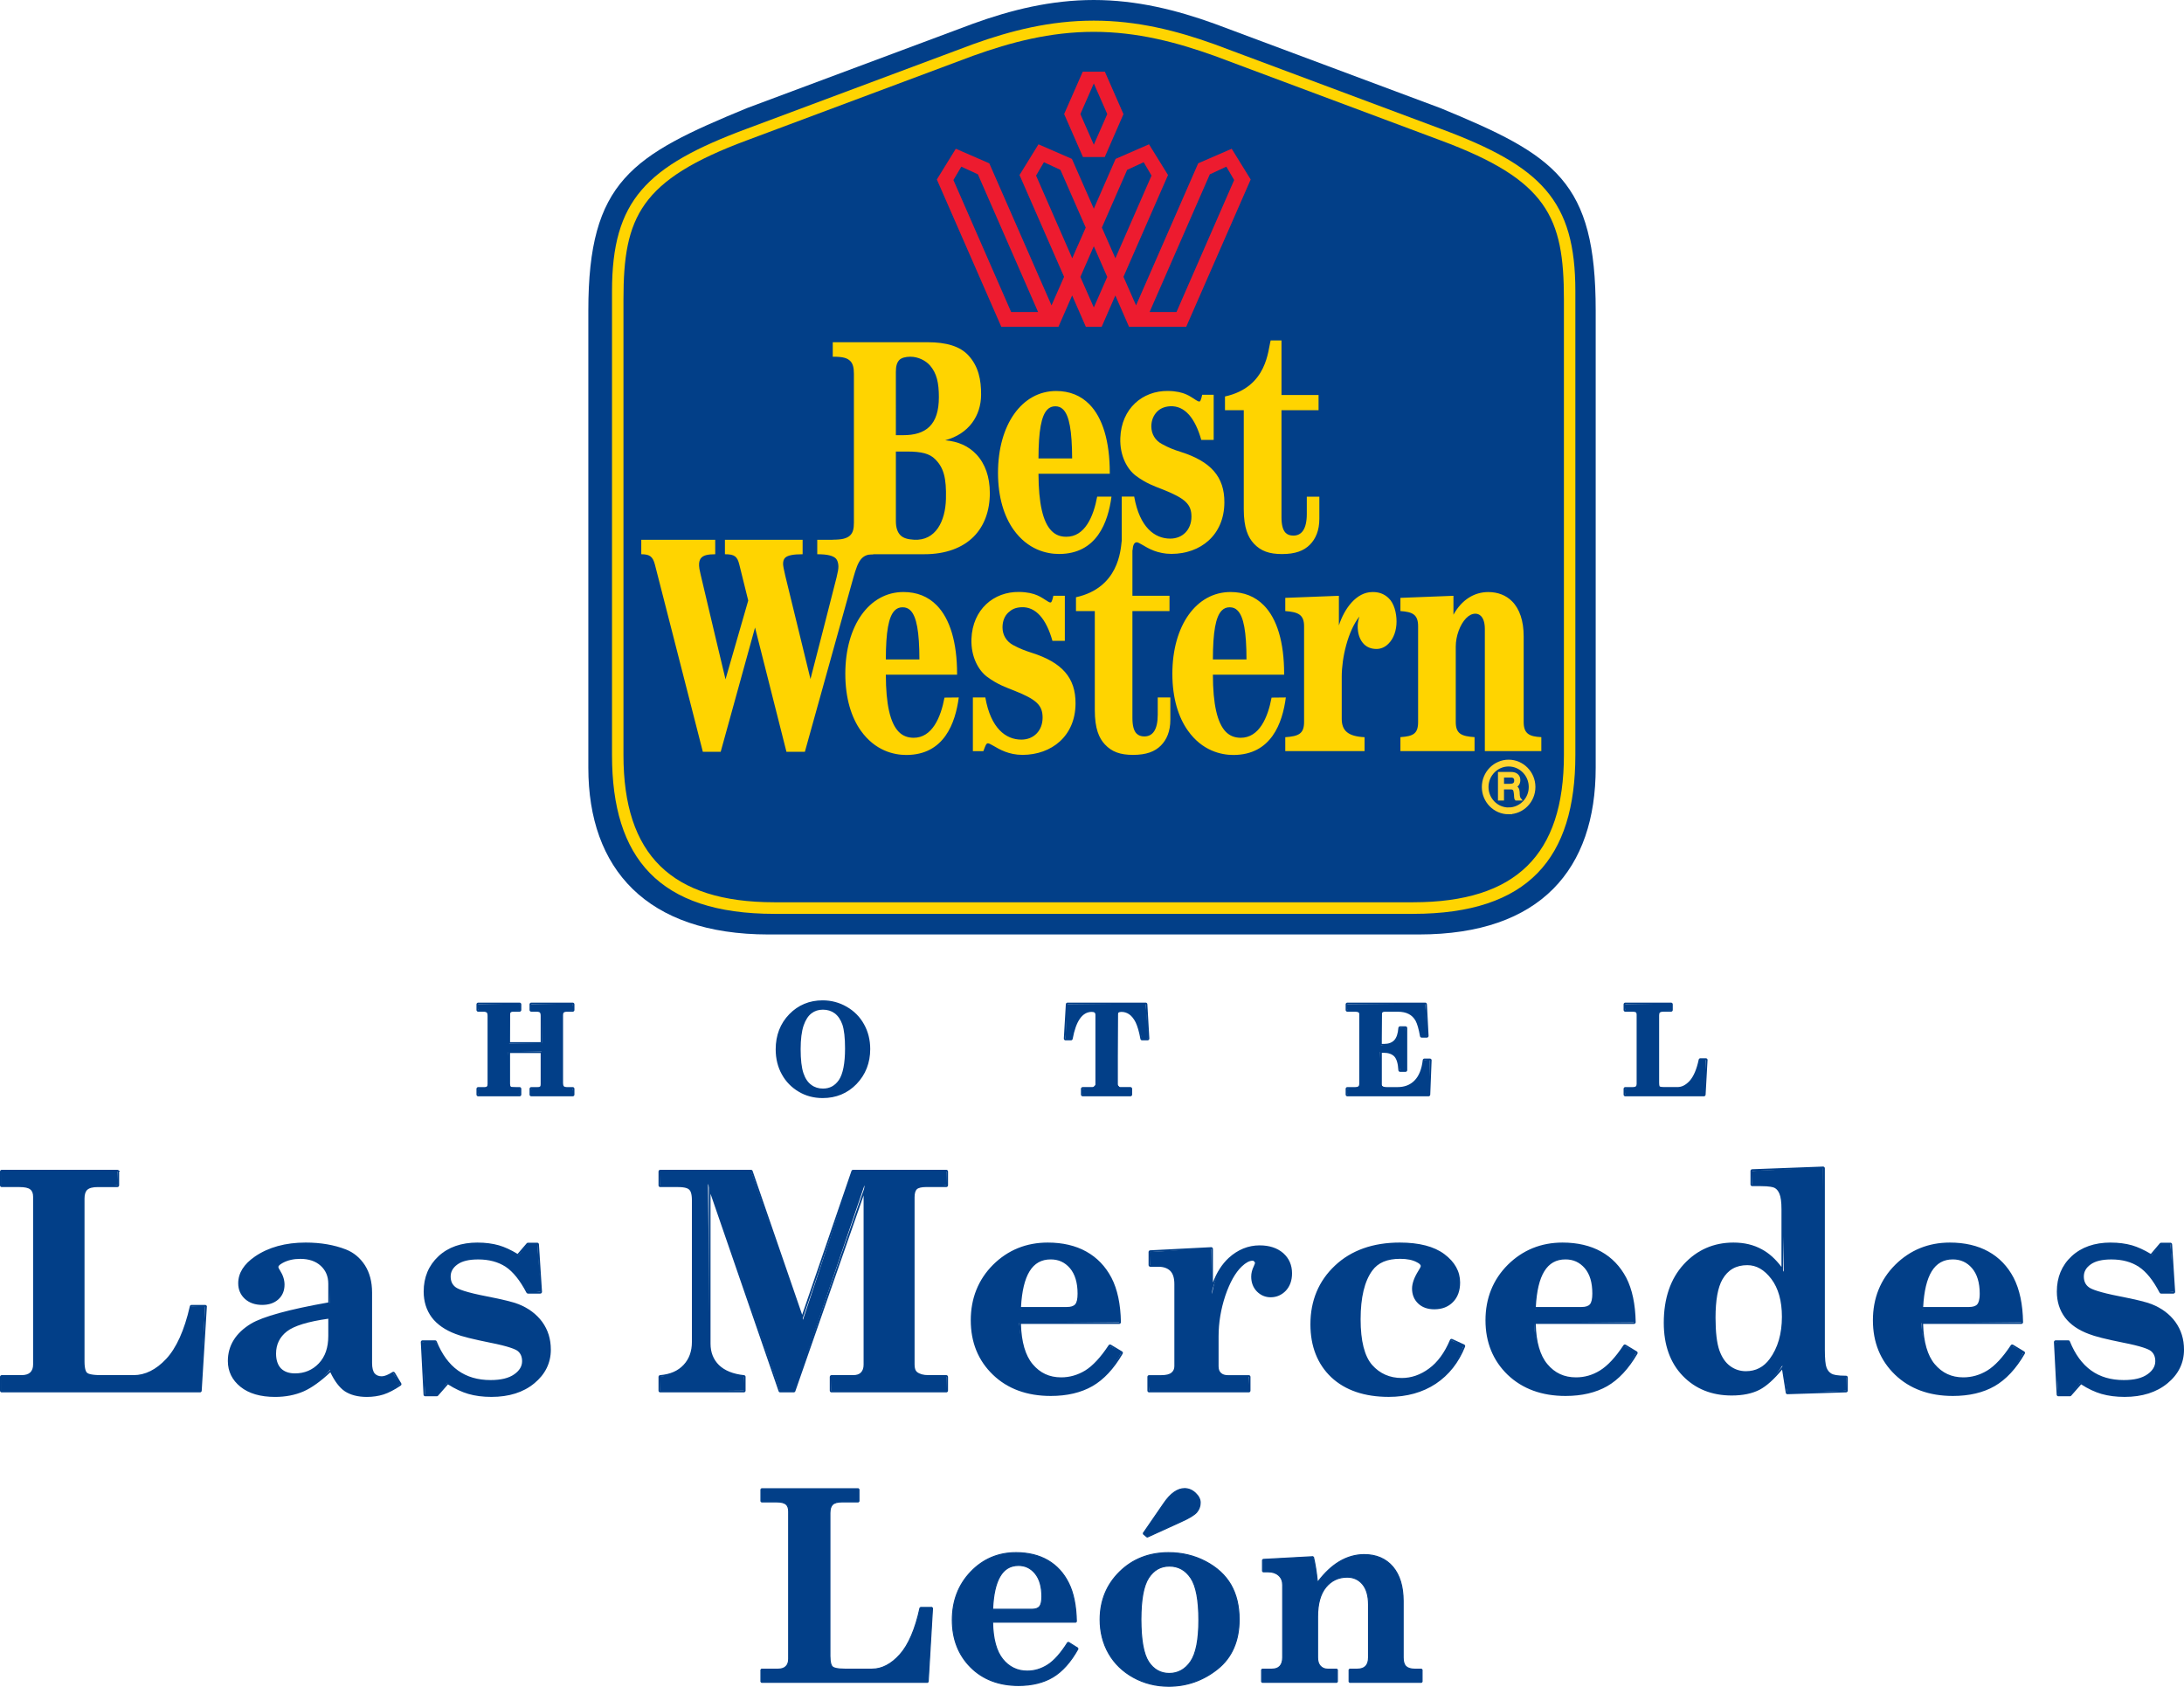 <svg xmlns="http://www.w3.org/2000/svg" width="400" height="308.918"><path d="M139.462 308.105l-.096-.097v-2.217l.096-.096h3.042c.64 0 1.13-.168 1.453-.497.324-.327.487-.8.487-1.408v-26.967c0-.617-.165-1.07-.492-1.344-.33-.28-.92-.42-1.75-.42h-2.74l-.096-.097v-2.217l.096-.098h17.76l.097.098v2.217l-.097.097h-2.995c-.83 0-1.414.16-1.737.475-.32.315-.486.836-.486 1.55v26.227c0 1.03.155 1.69.46 1.965.31.276 1.068.417 2.254.417h4.985c1.82 0 3.542-.897 5.123-2.663 1.59-1.775 2.824-4.656 3.673-8.562l.093-.076h2.106l.095.103-.796 13.518-.098.092h-30.44z" fill="#023f88"/><path d="M157.223 272.55h-17.76l-.194.196v2.217l.192.195h2.74c.806 0 1.375.133 1.69.396.302.255.456.682.456 1.27v26.964c0 .59-.15 1.028-.46 1.34-.303.31-.77.468-1.384.468h-3.042l-.193.195v2.217l.192.195h30.44l.192-.183.797-13.52-.187-.2v-.005h-2.111l-.188.153c-.845 3.89-2.074 6.754-3.65 8.517-1.562 1.746-3.26 2.63-5.052 2.63h-4.984c-1.45 0-1.993-.212-2.19-.39-.197-.176-.43-.647-.43-1.893v-26.227c0-.686.154-1.184.458-1.48.304-.297.867-.447 1.67-.447h2.995l.193-.195v-2.217l-.193-.196zm13.476 21.94h.003m-13.48-21.744v2.217h-2.995c-.858 0-1.46.167-1.803.502-.342.333-.516.874-.516 1.62v26.227c0 1.065.164 1.745.49 2.038.328.294 1.103.44 2.32.44h4.983c1.855 0 3.587-.897 5.194-2.694 1.606-1.795 2.84-4.665 3.696-8.607h2.106l-.798 13.517h-30.44v-2.216h3.042c.672 0 1.178-.174 1.52-.524.347-.35.517-.842.517-1.478v-26.965c0-.652-.176-1.124-.527-1.42-.35-.293-.953-.44-1.812-.44h-2.738v-2.217h17.76M189.002 294.726c.653 0 1.123-.165 1.397-.49.277-.33.418-.95.418-1.844 0-1.81-.408-3.23-1.215-4.218-.804-.982-1.838-1.48-3.076-1.48-1.485 0-2.59.656-3.383 2.004-.78 1.327-1.232 3.355-1.346 6.028h7.204zm-2.464 13.95c-3.596 0-6.548-1.13-8.77-3.364-2.225-2.233-3.353-5.135-3.353-8.63 0-3.488 1.136-6.447 3.374-8.794 2.24-2.345 5.025-3.534 8.28-3.534 2.252 0 4.217.478 5.84 1.42 1.625.944 2.904 2.34 3.805 4.154.9 1.806 1.38 4.183 1.427 7.064l-.096.1h-15.25c.055 3.04.67 5.316 1.83 6.766 1.17 1.455 2.688 2.193 4.516 2.193 1.315 0 2.58-.38 3.76-1.13 1.18-.75 2.41-2.136 3.657-4.117l.13-.03 1.71 1.072.034.132c-1.327 2.386-2.87 4.12-4.587 5.15-1.714 1.028-3.836 1.55-6.31 1.55" fill="#023f88"/><path d="M181.898 294.628c.12-2.606.567-4.584 1.33-5.88.77-1.316 1.85-1.956 3.3-1.956 1.224 0 2.206.472 3 1.444.792.97 1.194 2.368 1.194 4.156 0 .87-.134 1.468-.397 1.782-.254.3-.7.454-1.323.454h-7.104zm4.172-10.37c-3.282 0-6.092 1.198-8.35 3.563-2.257 2.366-3.4 5.347-3.4 8.864 0 3.52 1.136 6.445 3.378 8.697 2.243 2.253 5.218 3.395 8.84 3.395 2.49 0 4.63-.527 6.358-1.565 1.73-1.04 3.286-2.783 4.622-5.186l-.066-.26-1.71-1.075-.264.06c-1.24 1.97-2.46 3.345-3.63 4.09-1.16.738-2.41 1.113-3.706 1.113-1.798 0-3.292-.725-4.44-2.156-1.134-1.417-1.742-3.64-1.81-6.61h15.154l.192-.197c-.048-2.896-.53-5.287-1.438-7.106-.908-1.83-2.2-3.24-3.842-4.195-1.638-.95-3.62-1.433-5.888-1.433m-4.374 10.566h7.306c.683 0 1.175-.174 1.47-.523.294-.35.442-.987.442-1.908 0-1.844-.412-3.27-1.237-4.28-.824-1.01-1.874-1.515-3.15-1.515-1.51 0-2.663.685-3.465 2.052-.804 1.366-1.256 3.423-1.366 6.173m4.374-10.37c2.248 0 4.178.47 5.793 1.405 1.614.938 2.87 2.31 3.766 4.114.897 1.803 1.368 4.145 1.416 7.02h-15.35c.046 3.13.666 5.44 1.856 6.927 1.193 1.486 2.722 2.23 4.59 2.23 1.338 0 2.61-.383 3.81-1.146 1.198-.763 2.427-2.146 3.688-4.15l1.71 1.075c-1.326 2.383-2.844 4.086-4.552 5.11-1.707 1.028-3.795 1.54-6.26 1.54-3.587 0-6.487-1.11-8.704-3.338-2.216-2.224-3.322-5.077-3.322-8.558 0-3.482 1.116-6.39 3.346-8.728 2.23-2.336 4.97-3.504 8.212-3.504M210.063 281.476l-.656-.55-.018-.13 3.79-5.51c1.214-1.766 2.485-2.663 3.776-2.663.722 0 1.387.278 1.973.826.586.548.883 1.137.883 1.75 0 .657-.216 1.245-.64 1.746-.425.494-1.377 1.076-2.832 1.73l-6.177 2.813-.1-.014zm4.11 5.338c-1.58 0-2.857.72-3.795 2.14-.942 1.43-1.42 3.99-1.42 7.61 0 3.76.474 6.384 1.41 7.802.928 1.403 2.198 2.115 3.777 2.115 1.615 0 2.935-.73 3.925-2.175.997-1.452 1.503-4.01 1.503-7.6 0-3.68-.5-6.28-1.48-7.728-.975-1.436-2.294-2.163-3.92-2.163m-.12 22.007c-2.346 0-4.523-.545-6.465-1.62-1.95-1.077-3.47-2.55-4.52-4.376-1.05-1.827-1.58-3.917-1.58-6.213 0-3.46 1.202-6.397 3.576-8.734 2.367-2.337 5.384-3.52 8.968-3.52 2.45 0 4.737.548 6.795 1.63 2.057 1.086 3.61 2.52 4.613 4.27 1.003 1.753 1.512 3.883 1.512 6.332 0 3.92-1.332 6.976-3.958 9.076-2.618 2.095-5.625 3.157-8.94 3.157" fill="#023f88"/><path d="M214.145 306.383c-1.545 0-2.79-.697-3.697-2.072-.924-1.4-1.393-4.007-1.393-7.747 0-3.6.472-6.142 1.404-7.556.93-1.41 2.145-2.095 3.713-2.095 1.615 0 2.872.694 3.84 2.12.97 1.432 1.463 4.013 1.463 7.674 0 3.57-.5 6.107-1.485 7.544-.97 1.415-2.264 2.133-3.845 2.133m-.113-22.126c-3.61 0-6.65 1.194-9.036 3.55-2.392 2.355-3.605 5.316-3.605 8.805 0 2.313.538 4.42 1.595 6.26 1.06 1.844 2.593 3.328 4.556 4.413 1.96 1.083 4.15 1.633 6.514 1.633 3.337 0 6.365-1.07 8.998-3.177 2.652-2.12 3.995-5.2 3.995-9.153 0-2.466-.512-4.612-1.523-6.38-1.015-1.764-2.58-3.213-4.653-4.307-2.07-1.09-4.372-1.643-6.838-1.643m2.924-11.73c-1.325 0-2.622.91-3.854 2.705l-3.792 5.51.036.26.656.55.202.026 6.177-2.814c1.488-.668 2.425-1.242 2.864-1.754.44-.52.665-1.13.665-1.81 0-.64-.308-1.254-.915-1.823-.606-.564-1.29-.85-2.04-.85m-2.81 34.05c1.656 0 2.99-.74 4.004-2.216 1.014-1.478 1.52-4.03 1.52-7.654 0-3.72-.5-6.313-1.497-7.784-1-1.47-2.332-2.206-4-2.206-1.624 0-2.914.73-3.874 2.183-.96 1.453-1.438 4.008-1.438 7.663 0 3.8.477 6.42 1.426 7.857.95 1.438 2.238 2.158 3.857 2.158m-.113-22.126c2.45 0 4.698.54 6.75 1.62 2.05 1.083 3.575 2.493 4.575 4.233.996 1.74 1.5 3.835 1.5 6.282 0 3.91-1.31 6.91-3.923 9-2.613 2.092-5.573 3.136-8.88 3.136-2.34 0-4.48-.536-6.42-1.61-1.943-1.072-3.436-2.518-4.483-4.338-1.044-1.82-1.567-3.875-1.567-6.163 0-3.45 1.183-6.338 3.548-8.666 2.36-2.33 5.33-3.494 8.902-3.494m2.924-11.73c.702 0 1.337.266 1.908.798.568.533.852 1.093.852 1.68 0 .637-.206 1.197-.617 1.682-.416.484-1.348 1.053-2.798 1.705l-6.177 2.813-.657-.548 3.792-5.51c1.2-1.747 2.432-2.62 3.696-2.62M247.185 308.105l-.096-.097v-2.217l.095-.096h1.384c.7 0 1.226-.183 1.567-.543.338-.36.51-.9.51-1.6v-9.68c0-1.623-.366-2.882-1.085-3.74-.713-.856-1.662-1.29-2.823-1.29-1.594 0-2.908.618-3.908 1.838-1.005 1.223-1.514 3.043-1.514 5.41v7.46c0 .705.175 1.243.52 1.602.346.36.8.544 1.347.544h1.662l.097.097v2.218l-.097.097H231.16l-.097-.097v-2.217l.096-.096h1.776c.656 0 1.158-.183 1.49-.542.33-.362.496-.9.496-1.603v-13.28c0-.73-.243-1.318-.725-1.75-.487-.435-1.14-.656-1.938-.656h-.935l-.097-.097v-2.076l.09-.096 9.148-.5.098.074c.313 1.31.56 2.873.73 4.648 1.234-1.665 2.565-2.935 3.96-3.78 1.453-.88 3.008-1.324 4.622-1.324 2.194 0 3.953.758 5.228 2.25 1.253 1.494 1.89 3.592 1.89 6.24v10.347c0 .764.17 1.318.508 1.645.338.33.89.5 1.64.5h1.217l.095.096v2.218l-.096.097h-13.175z" fill="#023f88"/><path d="M249.876 284.614c-1.63 0-3.203.45-4.672 1.34-1.35.816-2.64 2.028-3.84 3.606-.17-1.678-.407-3.16-.706-4.415l-.198-.148-9.146.5-.182.194v2.077l.192.195h.935c.785 0 1.398.206 1.873.63.467.418.694.967.694 1.677v13.28c0 .676-.16 1.193-.474 1.536-.31.338-.787.51-1.416.51h-1.777l-.193.195v2.217l.193.196h13.687l.193-.196v-2.216l-.193-.194h-1.662c-.53 0-.946-.168-1.277-.513-.327-.34-.494-.857-.494-1.533v-7.462c0-2.344.5-4.143 1.492-5.348.98-1.196 2.27-1.802 3.834-1.802 1.13 0 2.055.422 2.748 1.254.704.842 1.062 2.08 1.062 3.68v9.678c0 .676-.162 1.192-.483 1.534-.326.345-.816.512-1.5.512h-1.382l-.192.195v2.217l.192.196h13.174l.192-.196v-2.216l-.193-.194h-1.218c-.725 0-1.254-.158-1.573-.47-.32-.31-.48-.84-.48-1.576v-10.348c0-2.672-.644-4.792-1.912-6.3-1.295-1.52-3.078-2.288-5.302-2.288m0 .195c2.174 0 3.894.738 5.156 2.218 1.24 1.478 1.865 3.536 1.865 6.174v10.348c0 .794.178 1.367.54 1.716.356.35.926.525 1.705.525h1.217v2.217h-13.175v-2.216h1.383c.734 0 1.277-.19 1.64-.57.356-.383.535-.94.535-1.67v-9.68c0-1.654-.368-2.92-1.107-3.804-.737-.882-1.703-1.323-2.896-1.323-1.63 0-2.96.625-3.983 1.872-1.025 1.248-1.535 3.072-1.535 5.473v7.462c0 .73.18 1.287.55 1.67.364.38.837.57 1.413.57h1.662v2.217H231.16v-2.216h1.777c.686 0 1.206-.19 1.558-.57.348-.383.524-.94.524-1.67v-13.28c0-.763-.256-1.37-.76-1.825-.507-.452-1.173-.678-2-.678h-.936v-2.076l9.146-.5c.327 1.368.58 2.998.752 4.89 1.274-1.766 2.634-3.085 4.08-3.96 1.446-.873 2.97-1.31 4.574-1.31M140.74 171.14c-22.34-.012-32.987-12.027-32.987-30.535V56.863c0-23.692 7.978-28.387 29.055-37.067l41.41-15.46C185.136 1.832 192.458 0 200.315 0c7.84 0 15.174 1.833 22.098 4.335l41.398 15.46c21.084 8.68 28.44 13.376 28.44 37.068v83.742c0 18.508-10.02 30.523-32.356 30.534H140.74z" fill="#023f88"/><path d="M286.43 138.296c0 18.238-8.75 26.935-27.596 26.947h-117.04c-18.852-.012-27.606-8.71-27.606-26.947V54.784c0-15.006 3.03-21.82 22.62-29.09l41.41-15.477c6.917-2.48 14.118-4.386 22.102-4.386 7.96 0 15.15 1.907 22.09 4.387l41.4 15.477c19.6 7.27 22.62 14.084 22.62 29.09v83.512zM263.81 23.57l-41.4-15.473c-6.94-2.49-14.13-4.318-22.09-4.318-7.984 0-15.185 1.826-22.103 4.317l-41.41 15.472c-18.547 6.886-24.716 13.183-24.716 29.758v84.968c0 18.856 8.578 29.055 29.704 29.072h117.04c21.12-.017 29.692-10.216 29.692-29.072V53.328c0-16.575-6.158-22.872-24.716-29.76" fill="#ffd400"/><path d="M149.68 98.86v2.643c1.86 0 2.897.264 3.424.798.255.27.438.8.45 1.395 0 .55-.078.962-.334 2.04-.904 3.555-4.216 16.508-4.782 18.622 0 0-3.318-13.617-4.616-18.92-.277-1.13-.4-1.905-.4-2.118-.01-.535.117-.912.372-1.165.455-.45 1.504-.652 3.207-.652V98.86h-14.23v2.643c1.776 0 2.27.405 2.64 1.917 0 0 1.505 6.027 1.627 6.567l-4.16 14.426s-3.452-14.42-4.56-19.2c-.212-.888-.28-1.332-.284-1.607-.034-.64.105-1.153.42-1.462.412-.44 1.144-.64 2.542-.64l-.005-2.644h-13.543v2.643c1.58 0 2.114.438 2.502 1.906l8.776 34.277h3.268l6.29-22.758 5.754 22.757h3.374l8.482-30.466c1.093-3.9 1.46-5.717 4.028-5.717V98.86h-10.24zM282.295 135c-2.192-.1-3.235-.618-3.235-2.776v-15.698c0-2.794-.737-5.003-2.12-6.392-1.097-1.113-2.606-1.704-4.36-1.704-2.557 0-4.848 1.39-6.38 4.144v-3.458l-9.714.377v2.418c2.236.152 3.24.636 3.24 2.79v17.524c0 2.158-.893 2.614-3.24 2.777v2.56h13.58V135c-2.4-.162-3.444-.606-3.444-2.776v-13.82c0-1.917.788-4.053 1.903-5.19.532-.544 1.11-.82 1.692-.82.405 0 .743.152 1.02.427.456.457.71 1.26.71 2.357v22.382h10.348V135zM251.332 108.43c-2.896.017-5.093 2.97-6.114 6.112v-5.426l-9.82.377v2.418c2.325.18 3.445.62 3.445 2.79v17.524c0 2.17-1.01 2.614-3.445 2.788v2.547h14.52v-2.548c-2.986-.152-4.18-1.152-4.18-3.373v-7.71c0-3.468 1.128-8.365 3.247-11.03-.183.512-.31 1.175-.322 1.625-.04 1.54.4 2.682 1.132 3.435.6.602 1.376.894 2.313.894.81 0 1.582-.337 2.203-.978.94-.934 1.466-2.412 1.466-4.06 0-1.523-.428-3.345-1.504-4.323-.838-.77-1.775-1.08-2.94-1.063" fill="#ffd400"/><path d="M170.307 66.91c-.75-.856-2.142-1.592-3.606-1.58-.848.01-1.592.196-1.99.6-.434.445-.633 1.13-.633 2.16V79.7h1.337c4.16 0 6.54-1.873 6.54-6.955 0-2.61-.377-4.385-1.647-5.836m.954 17.18c-.98-.99-2.45-1.394-5.092-1.394h-2.09v12.73c0 1.18.276 2.034.83 2.596.55.55 1.37.76 2.503.827 3.984.218 5.732-3.437 5.837-7.456.1-3.88-.416-5.746-1.986-7.304m10.026 6.18c0 3.27-1.015 6.043-2.94 7.994-2.097 2.12-5.226 3.238-9.043 3.238H152.51V98.86c3.256 0 3.883-1.046 3.883-3.104V68.433c0-1.13-.206-1.84-.65-2.3-.554-.55-1.292-.815-3.223-.804v-2.654h17.382c3.423 0 5.925.736 7.473 2.423 1.853 2.023 2.33 4.496 2.313 7.19-.016 3.84-2.224 7.168-6.574 8.343 2.397.22 4.266 1.057 5.71 2.586 1.613 1.714 2.462 4.148 2.462 7.05M180.346 136.928c.2-.472.3-.798.61-.798.15 0 .555.202.994.46 1.126.664 2.818 1.66 5.342 1.66 5.3-.017 9.676-3.436 9.693-9.423.027-4.684-2.458-7.506-8-9.266-1.204-.392-2.12-.718-3.446-1.427-1.227-.68-1.93-1.838-1.93-3.238 0-1.13.38-2.086 1.07-2.72.615-.563 1.225-.9 2.374-.968 2.674-.13 4.577 2.17 5.703 6.162h2.27v-8.255h-2.103s-.095.416-.156.624c-.066.224-.183.6-.35.6-.238-.005-.365-.1-.626-.263-.977-.58-2.053-1.625-5.15-1.664-4.615-.068-8.515 3.176-8.72 8.6-.117 3.34 1.337 5.787 2.846 6.922 1.925 1.428 3.395 1.912 5.01 2.558 4.094 1.625 5.176 2.682 5.176 4.948-.005 2.396-1.637 4.015-3.89 4.015-2.828 0-5.602-2.04-6.6-7.72h-2.28v9.83h1.924s.133-.35.238-.637M212.04 127.737v3.148c0 2.812-.953 3.98-2.44 3.987-.627 0-1.093-.18-1.442-.53-.505-.51-.755-1.444-.755-2.838V111.91h6.79v-2.8h-6.79v-10h-1.97c-.188 1.63-.537 8.545-8.366 10.27v2.53h3.446v18.104c0 3.463.782 5.178 1.847 6.32 1.26 1.354 2.807 1.917 5.143 1.917 2.452 0 4.01-.6 5.126-1.725 1.048-1.057 1.72-2.575 1.72-4.73v-4.058h-2.31zM166.77 111.815c-.4-.41-.872-.596-1.46-.596-.577 0-1.06.185-1.454.595-1.11 1.12-1.61 3.89-1.614 8.956h6.147c-.007-5.064-.517-7.836-1.62-8.955m8.83 15.922c-.626 4.69-2.667 10.514-9.597 10.53-2.32 0-5.742-.792-8.35-4.458-1.714-2.413-2.834-5.91-2.834-10.408 0-8.826 4.376-14.977 10.65-14.977 2.447 0 4.5.81 6.087 2.43 2.44 2.472 3.734 6.807 3.734 12.547v.158h-13.048c.01 5.43.788 8.866 2.374 10.48.722.725 1.598 1.062 2.68 1.08 3.434.027 5.015-3.745 5.687-7.355l2.618-.028zM239.342 90.962v3.154c0 2.795-.965 3.975-2.452 3.975-.633 0-1.093-.167-1.437-.516-.505-.523-.75-1.445-.75-2.856V75.13h6.792v-2.788h-6.79v-9.997h-1.976c-.517 1.682-.55 8.54-8.373 10.267v2.518h3.44v18.104c0 3.47.793 5.178 1.853 6.33 1.265 1.35 2.813 1.906 5.148 1.906 2.447 0 4-.596 5.116-1.72 1.043-1.057 1.725-2.575 1.725-4.728v-4.06h-2.298zM194.736 75.01c-.394-.405-.876-.602-1.453-.602-.59 0-1.066.197-1.46.602-1.104 1.12-1.614 3.89-1.625 8.945h6.164c-.023-5.054-.522-7.826-1.626-8.945m8.832 15.95c-.626 4.667-2.668 10.48-9.586 10.497-2.33 0-5.748-.8-8.356-4.46-1.714-2.422-2.84-5.913-2.84-10.4 0-8.82 4.377-14.988 10.652-14.988 2.447 0 4.5.825 6.086 2.44 2.44 2.467 3.734 6.807 3.734 12.547v.163h-13.06c.022 5.42.804 8.855 2.386 10.458.72.742 1.608 1.085 2.685 1.085 3.433.04 5.014-3.733 5.68-7.343h2.618zM226.664 111.815c-.377-.41-.86-.596-1.448-.596-.577 0-1.05.185-1.448.595-1.115 1.12-1.615 3.89-1.626 8.956h6.153c-.005-5.064-.516-7.836-1.63-8.955m8.837 15.922c-.616 4.69-2.663 10.514-9.598 10.53-2.302 0-5.742-.792-8.34-4.458-1.72-2.413-2.845-5.91-2.845-10.408 0-8.826 4.382-14.977 10.657-14.977 2.452 0 4.488.81 6.086 2.43 2.452 2.472 3.728 6.807 3.728 12.547v.158h-13.048c.01 5.43.8 8.866 2.38 10.48.727.725 1.593 1.062 2.68 1.08 3.434.027 5.015-3.74 5.687-7.355l2.612-.028z" fill="#ffd400"/><path d="M208.21 99.314c.228.016.566.213 1.005.466 1.12.675 2.812 1.66 5.337 1.66 5.31-.007 9.664-3.425 9.692-9.418.033-4.684-2.458-7.512-8.006-9.266-1.204-.382-2.12-.714-3.445-1.445-1.22-.65-1.925-1.826-1.925-3.226 0-1.12.416-2.058 1.076-2.715.472-.474 1.226-.906 2.37-.968 2.68-.13 4.565 2.164 5.702 6.162h2.27v-8.26h-2.103s-.09.41-.155.62c-.067.235-.184.612-.356.612-.244-.01-.355-.107-.632-.264-.97-.58-2.042-1.636-5.137-1.67-4.616-.062-8.522 3.182-8.716 8.607-.122 3.328 1.32 5.78 2.846 6.92 1.914 1.428 3.4 1.906 5.01 2.547 4.083 1.63 5.176 2.7 5.17 4.96-.01 2.4-1.642 4.008-3.883 4.008-2.835 0-5.604-2.036-6.602-7.697h-2.28v9.81h1.952c.09-.624.2-1.444.81-1.444" fill="#ffd400"/><path d="M200.333 45.096l2.458 5.622-2.457 5.594-2.463-5.594 2.463-5.622zm3.95 2.203l-2.474-5.617 4.626-10.57 3.03-1.405 1.436 2.45-6.62 15.14zm-7.96-18.2l-6.126-2.67-3.473 5.628 8.16 18.637-2.296 5.234-11.4-26.02-6.132-2.665-3.473 5.628 11.806 26.98h10.468l2.508-5.74 2.508 5.74h2.9l2.503-5.74 2.503 5.74h10.474l11.812-26.98-3.48-5.628-6.135 2.665-11.383 26.02-2.303-5.235 8.16-18.637-3.483-5.628-6.118 2.67-3.99 9.125-4.01-9.125zm14.224 28.044l11.034-25.22 3.025-1.4 1.43 2.45-10.562 24.17h-4.926zm-20.79-24.985l1.438-2.452 3.024 1.405 4.632 10.57-2.47 5.616-6.624-15.14zm-4.564 24.984l-10.575-24.17 1.448-2.45 3.03 1.4 11.03 25.22h-4.933z" fill="#ed1b2f"/><path d="M200.333 15.28l-2.463 5.61 2.463 5.612 2.463-5.61-2.463-5.612zm2.025-2.148l3.406 7.77-3.423 7.854h-4l-3.444-7.87 3.406-7.754h4.056z" fill="#ed1b2f"/><path d="M276.525 143.832c.583 0 1.082-.146 1.082-.85 0-.465-.25-.808-.82-.808h-1.56v1.658h1.298zm-1.92-2.18h2.203c.888 0 1.43.47 1.43 1.236 0 .58-.254 1.04-.814 1.203v.023c.532.107.66.512.704.973.028.467.01.978.283 1.316h-.703c-.183-.197-.09-.71-.178-1.175-.056-.473-.173-.872-.783-.872h-1.52v2.047h-.622v-4.75z" fill="#ffd530"/><path d="M0 0c.105 0 .195-.026.195-.15 0-.084-.045-.145-.148-.145h-.28V0H0zm-.346-.388H.05c.16 0 .26.084.26.22C.31-.065.262.017.16.046V.05c.096.02.12.09.127.173.004.083 0 .174.05.234H.213C.18.422.197.33.18.247.17.165.15.094.04.094h-.274v.364h-.112v-.845z" fill="none" stroke="#ffd530" stroke-width=".089" transform="matrix(5.5 0 0 5.6 276.5 143.8)"/><path d="M0 0c.43 0 .782-.348.782-.78 0-.43-.35-.782-.782-.782-.43 0-.78.352-.78.783 0 .432.35.78.78.78z" fill="none" stroke="#ffd530" stroke-width=".222" transform="matrix(5.5 0 0 5.6 276.3 148.5)"/><path d="M.315 254.843l-.156-2.68 3.788-.16c.766 0 1.338-.184 1.715-.55.366-.37.555-.9.555-1.557V219.2c0-.687-.19-1.188-.572-1.48-.377-.32-1.076-.478-2.07-.478H.317l-.157-2.682 21.342-.157.16 2.682-3.733.157c-.977 0-1.665.18-2.037.54-.383.337-.57.91-.57 1.715v29.848c0 1.13.182 1.894.53 2.21.25.202.917.45 2.66.45h5.957c2.158 0 4.2-1.013 6.07-3.014 1.897-2.023 3.373-5.295 4.377-9.726l2.658-.118-.788 15.55c-.006.08-.072.147-.156.147H.316z" fill="#023f88"/><path d="M21.504 214.242H.316c-.177 0-.316.14-.316.32v2.52c0 .18.14.32.316.32h3.262c.95 0 1.62.145 1.964.438.355.27.522.714.522 1.36v30.697c0 .613-.172 1.102-.516 1.445-.344.332-.877.5-1.598.5H.316c-.177 0-.316.147-.316.32v2.52c0 .18.14.32.316.32h36.317c.167 0 .3-.13.31-.298l.938-15.33c.007-.024.012-.046.012-.07 0-.18-.138-.32-.316-.32H35.07c-.146 0-.273.102-.3.248-1.005 4.402-2.47 7.646-4.345 9.648-1.842 1.968-3.845 2.963-5.96 2.963h-5.952c-1.786 0-2.374-.26-2.563-.422-.172-.15-.47-.634-.47-2.073v-29.85c0-.752.17-1.292.51-1.595.35-.332 1.003-.5 1.935-.5h3.58c.17 0 .315-.14.315-.32v-2.52c0-.18-.144-.32-.316-.32m16.067 25.063h.006m-16.072-24.743v2.52h-3.58c-1.02 0-1.735.196-2.14.584-.41.365-.62.99-.62 1.832v29.85c0 1.202.204 1.978.587 2.32.395.327 1.315.495 2.763.495h5.953c2.214 0 4.278-1.017 6.186-3.064 1.92-2.047 3.396-5.303 4.417-9.795h2.5l-.937 15.377H.316v-2.52H3.95c.793 0 1.41-.19 1.82-.595.394-.4.605-.956.605-1.67V219.2c0-.742-.21-1.28-.633-1.608-.416-.343-1.137-.51-2.164-.51H.316v-2.52h21.188M60.28 241.328c-3.845.523-6.48 1.327-7.828 2.384-1.36 1.05-2.047 2.462-2.047 4.188 0 1.215.31 2.16.943 2.817.632.64 1.53.967 2.674.967 1.786 0 3.295-.635 4.477-1.878 1.18-1.248 1.78-2.98 1.78-5.15v-3.328zm6.913 14.342c-1.615 0-2.952-.343-3.973-1.017-1.004-.686-1.93-1.962-2.757-3.8-1.66 1.877-3.39 3.142-4.9 3.81-1.54.67-3.278 1.007-5.175 1.007-2.652 0-4.755-.607-6.236-1.81-1.503-1.203-2.258-2.755-2.258-4.6 0-2.77 1.393-5.025 4.15-6.7 2.197-1.31 7.03-2.632 14.364-3.92l-.128-3.52c0-1.393-.483-2.54-1.43-3.41-.95-.878-2.243-1.323-3.852-1.323-1.242 0-2.34.253-3.278.754-.583.31-.894.62-.894.895 0 .073.034.298.333.73.532.82.798 1.665.798 2.502 0 1.063-.36 1.93-1.07 2.57-.716.652-1.682.984-2.863.984-1.265 0-2.292-.36-3.068-1.062-.772-.714-1.17-1.636-1.17-2.738 0-1.8 1.01-3.407 2.995-4.773 2.452-1.676 5.542-2.525 9.193-2.525 2.735 0 5.198.422 7.334 1.26 1.38.534 2.518 1.478 3.378 2.81.865 1.345 1.304 3.003 1.304 4.932v12.89c0 .923.172 1.604.51 2.02.344.388.816.58 1.426.58.527 0 1.21-.27 2.03-.805l1.387 2c-1.176.984-2.22 1.524-3.134 1.816-.948.293-1.958.444-3.017.444" fill="#023f88"/><path d="M54.022 251.524c-1.1 0-1.964-.31-2.57-.922-.587-.62-.892-1.53-.892-2.7 0-1.674.666-3.04 1.98-4.064 1.316-1.023 3.868-1.804 7.585-2.327v3.144c0 2.16-.572 3.812-1.742 5.043-1.15 1.214-2.62 1.827-4.36 1.827m1.952-23.962c-3.684 0-6.807.86-9.276 2.553-2.043 1.4-3.07 3.047-3.07 4.902 0 1.153.41 2.114 1.22 2.856.806.737 1.876 1.108 3.175 1.108 1.22 0 2.22-.342 2.968-1.022.743-.675 1.12-1.58 1.12-2.688 0-.87-.277-1.743-.82-2.586-.228-.337-.31-.557-.31-.646 0-.102.076-.366.81-.754.914-.495 1.99-.736 3.205-.736 1.565 0 2.83.427 3.75 1.276.927.854 1.377 1.934 1.377 3.3v3.407c-7.213 1.277-11.978 2.587-14.16 3.892-2.806 1.71-4.232 4.008-4.232 6.836 0 1.9.783 3.492 2.32 4.728 1.52 1.22 3.644 1.845 6.335 1.845 1.91 0 3.678-.342 5.237-1.023 1.443-.64 3.085-1.81 4.877-3.49.793 1.652 1.675 2.816 2.635 3.468 1.043.69 2.408 1.046 4.056 1.046 1.07 0 2.102-.15 3.062-.45.932-.303 1.98-.843 3.13-1.624.144-.09.182-.28.1-.427l-1.166-1.952c-.05-.073-.123-.124-.2-.146-.023-.006-.05-.006-.073-.006-.06 0-.116.017-.166.05-.793.507-1.464.776-1.952.776-.566 0-.993-.174-1.31-.528-.31-.382-.47-1.023-.47-1.906V236.72c0-1.956-.445-3.642-1.32-5.014-.89-1.36-2.054-2.322-3.458-2.873-2.152-.843-4.643-1.27-7.395-1.27m-1.953 24.28c1.836 0 3.368-.645 4.588-1.927 1.22-1.287 1.825-3.036 1.825-5.262v-3.51c-3.983.536-6.674 1.34-8.083 2.44-1.404 1.092-2.108 2.537-2.108 4.32 0 1.27.344 2.248.987 2.923.667.674 1.6 1.017 2.792 1.017m1.953-23.96c2.73 0 5.154.415 7.28 1.247 1.352.524 2.462 1.45 3.305 2.75.844 1.32 1.27 2.93 1.27 4.84v12.898c0 .973.19 1.675.556 2.12.377.427.887.63 1.542.63.538 0 1.243-.26 2.12-.827l1.164 1.957c-1.13.765-2.147 1.288-3.05 1.58-.905.28-1.898.433-2.97.433-1.603 0-2.895-.337-3.883-.99-.983-.668-1.887-1.91-2.703-3.733-1.903 1.822-3.606 3.065-5.104 3.734-1.514.653-3.218.99-5.115.99-2.624 0-4.67-.59-6.14-1.77-1.46-1.176-2.198-2.66-2.198-4.482 0-2.72 1.36-4.908 4.072-6.56 2.18-1.3 6.94-2.604 14.313-3.903v-3.67c0-1.446-.493-2.626-1.475-3.537-.988-.91-2.308-1.36-3.962-1.36-1.265 0-2.385.252-3.356.775-.644.343-.97.686-.97 1.035 0 .18.11.46.36.82.52.804.77 1.614.77 2.412 0 1.012-.338 1.833-1.02 2.452-.688.624-1.61.938-2.757.938-1.243 0-2.225-.354-2.963-1.023-.75-.686-1.115-1.557-1.115-2.62 0-1.748.97-3.294 2.924-4.638 2.442-1.67 5.465-2.497 9.105-2.497M90.008 255.67c-1.537 0-2.946-.18-4.194-.54-1.254-.366-2.57-.996-3.906-1.878l-1.786 2.25-2.242.055-.654-9.76 2.47-.17c2.08 4.864 5.447 7.282 10.162 7.282 1.925 0 3.418-.372 4.428-1.103.993-.692 1.492-1.535 1.492-2.52 0-.882-.305-1.568-.904-2.023-.45-.326-1.704-.86-5.138-1.535-3.107-.625-5.148-1.136-6.224-1.57-1.898-.708-3.346-1.714-4.306-2.99-.965-1.288-1.453-2.845-1.453-4.633 0-2.564.893-4.7 2.652-6.348 1.758-1.637 4.138-2.47 7.068-2.47 1.398 0 2.69.17 3.85.496 1.126.332 2.347.905 3.623 1.704l1.636-2.12 1.815-.05.715 8.826-2.413.175c-1.32-2.355-2.625-3.974-4.012-4.89-1.393-.906-3.107-1.367-5.104-1.367-1.737 0-3.007.31-3.895.945-.878.635-1.305 1.394-1.305 2.338 0 .928.328 1.62 1 2.103.703.522 2.634 1.09 5.747 1.69 2.84.547 4.77 1.025 5.753 1.413 1.808.708 3.256 1.787 4.288 3.2 1.05 1.438 1.56 3.074 1.56 4.997 0 2.384-1.005 4.42-2.98 6.044-1.964 1.624-4.57 2.445-7.745 2.445" fill="#023f88"/><path d="M87.472 227.564c-2.974 0-5.387.843-7.173 2.513-1.793 1.675-2.703 3.846-2.703 6.46 0 1.822.5 3.418 1.48 4.734.978 1.294 2.453 2.323 4.384 3.042 1.083.433 3.125.945 6.248 1.575 3.584.702 4.716 1.248 5.07 1.506.56.428.844 1.063.844 1.895 0 .928-.477 1.726-1.42 2.39-.988.713-2.452 1.068-4.344 1.068-4.71 0-7.94-2.317-9.876-7.08-.044-.117-.166-.195-.288-.195h-2.308c-.09 0-.172.034-.227.096-.062.062-.096.152-.09.236l.5 9.614c.01.17.143.298.31.298H80c.093 0 .177-.04.232-.107l1.814-2.074c1.276.815 2.53 1.4 3.723 1.748 1.258.367 2.684.547 4.238.547 3.212 0 5.853-.832 7.844-2.48 2.01-1.653 3.035-3.733 3.035-6.167 0-1.957-.52-3.62-1.58-5.094-1.06-1.434-2.525-2.53-4.367-3.255-.988-.387-2.935-.865-5.776-1.416-3.85-.742-5.22-1.316-5.692-1.66-.627-.46-.932-1.106-.932-1.978 0-.882.41-1.608 1.243-2.21.85-.612 2.097-.915 3.806-.915 1.963 0 3.65.45 5.02 1.344 1.353.9 2.64 2.496 3.81 4.745.057.1.167.168.278.168h2.253c.09 0 .173-.034.228-.1.06-.063.095-.147.09-.237l-.56-8.686c-.012-.163-.145-.298-.312-.298h-1.698c-.094 0-.177.045-.238.113l-1.665 1.944c-1.198-.736-2.352-1.265-3.428-1.58-1.17-.33-2.48-.5-3.895-.5m0 .32c1.404 0 2.674.163 3.812.49 1.115.326 2.313.888 3.578 1.68l1.836-2.147h1.698l.555 8.68H96.7c-1.203-2.305-2.507-3.924-3.922-4.863-1.426-.927-3.157-1.388-5.187-1.388-1.743 0-3.07.31-3.99.972-.91.658-1.37 1.48-1.37 2.468 0 .984.354 1.72 1.06 2.232.715.53 2.645 1.108 5.813 1.72 2.87.552 4.777 1.03 5.72 1.4 1.803.71 3.212 1.772 4.228 3.15 1.022 1.405 1.52 3.018 1.52 4.902 0 2.344-.97 4.323-2.917 5.92-1.942 1.602-4.494 2.412-7.645 2.412-1.526 0-2.913-.18-4.15-.54-1.237-.354-2.52-.967-3.862-1.855L80 255.4h-2.12l-.494-9.615h2.308c1.97 4.852 5.348 7.28 10.164 7.28 1.97 0 3.478-.376 4.52-1.13 1.044-.724 1.555-1.618 1.555-2.647 0-.94-.328-1.664-.966-2.153-.654-.478-2.39-1.012-5.198-1.563-3.036-.607-5.1-1.12-6.198-1.558-1.875-.702-3.295-1.68-4.244-2.94-.943-1.26-1.42-2.772-1.42-4.537 0-2.53.87-4.61 2.602-6.23 1.73-1.607 4.044-2.423 6.962-2.423M152.287 254.843l-.155-2.68 4.122-.16c.7 0 1.204-.18 1.548-.544.355-.367.52-.873.52-1.542v-32.833l-12.81 37.65-2.612.108-13.226-38.04.305 29.287c0 1.624.53 2.98 1.59 4.025 1.077 1.046 2.653 1.68 4.684 1.89l.144 2.68-15.473.158-.16-2.68c2.05-.322 3.488-.952 4.548-2.093 1.038-1.102 1.565-2.558 1.565-4.312v-25.935c0-1.03-.184-1.743-.54-2.064-.354-.344-1.075-.518-2.146-.518h-3.267l-.16-2.682 16.78-.157 9.522 27.3 9.032-27.193 17.214-.107.155 2.682-3.862.157c-.866 0-1.476.146-1.798.444-.305.293-.46.827-.46 1.575v30.658c0 .726.166 1.21.51 1.48.51.398 1.237.606 2.158.606h3.296l.155 2.682c0 .084-.067.157-.156.157h-21.027z" fill="#023f88"/><path d="M173.314 214.242h-17.07c-.14 0-.256.09-.3.213l-9.027 26.335-9.077-26.335c-.04-.13-.16-.213-.294-.213h-16.62c-.18 0-.318.14-.318.32v2.52c0 .18.14.32.317.32h3.267c1.282 0 1.815.252 2.036.472.228.208.494.708.494 1.95v25.93c0 1.72-.51 3.13-1.525 4.21-1.027 1.103-2.43 1.72-4.3 1.88-.167.016-.29.156-.29.32v2.518c0 .18.14.32.318.32h15.312c.177 0 .316-.14.316-.32v-2.52c0-.162-.122-.297-.283-.314-1.99-.208-3.534-.826-4.593-1.85-1.02-1.01-1.543-2.327-1.543-3.907v-27.463L142.6 254.79c.045.128.16.212.3.212h2.47c.132 0 .25-.084.298-.213l12.5-35.854v30.978c0 .63-.16 1.097-.477 1.434-.315.337-.787.495-1.436.495h-3.967c-.172 0-.316.146-.316.32v2.52c0 .18.145.32.317.32h21.027c.172 0 .316-.14.316-.32v-2.52c0-.174-.144-.32-.316-.32h-3.296c-.882 0-1.575-.19-2.07-.574-.293-.237-.443-.692-.443-1.356v-30.652c0-.703.144-1.197.416-1.462.284-.258.872-.4 1.688-.4h3.706c.172 0 .316-.14.316-.32v-2.518c0-.18-.144-.32-.316-.32m0 .32v2.52h-3.706c-.916 0-1.548.167-1.903.488-.34.326-.516.888-.516 1.692v30.652c0 .776.193 1.31.57 1.608.55.428 1.31.64 2.258.64h3.296v2.52h-21.027v-2.52h3.967c.732 0 1.28-.19 1.664-.595.378-.4.56-.94.56-1.653V217.08l-13.11 37.602H142.9l-13.082-37.927v29.336c0 1.682.555 3.06 1.642 4.14 1.104 1.067 2.696 1.72 4.777 1.933v2.52h-15.312v-2.52c1.925-.168 3.423-.82 4.5-1.98 1.075-1.15 1.608-2.636 1.608-4.43v-25.93c0-1.095-.2-1.826-.588-2.186-.39-.37-1.143-.556-2.253-.556h-3.267v-2.518h16.62l9.372 27.195 9.326-27.195h17.07M192.44 230.493c-1.765 0-3.08.737-4.006 2.25-.944 1.528-1.476 3.867-1.61 6.948l8.567-.168c.777 0 1.316-.174 1.643-.54.322-.365.483-1.056.483-2.057 0-2.052-.483-3.655-1.443-4.773-.95-1.102-2.17-1.66-3.634-1.66m.01 25.01c-4.31 0-7.84-1.295-10.485-3.84-2.663-2.554-4.01-5.87-4.01-9.857 0-3.986 1.358-7.37 4.032-10.053 2.685-2.67 6.02-4.03 9.903-4.03 2.713 0 5.06.545 6.98 1.624 1.94 1.074 3.472 2.67 4.56 4.74 1.082 2.08 1.653 4.795 1.71 8.062l-18.47.163c.21 3.34.943 5.96 2.34 7.62 1.4 1.67 3.146 2.484 5.354 2.484 1.57 0 3.074-.433 4.466-1.282 1.42-.877 2.88-2.45 4.345-4.672l2.252 1.175c-1.53 2.946-3.38 4.92-5.43 6.095-2.054 1.175-4.595 1.77-7.547 1.77" fill="#023f88"/><path d="M187 239.365c.15-2.89.676-5.088 1.564-6.538.9-1.462 2.17-2.176 3.872-2.176 1.437 0 2.586.524 3.518 1.603.932 1.09 1.404 2.66 1.404 4.672 0 .962-.15 1.62-.444 1.95-.3.333-.794.49-1.52.49H187zm4.893-11.8c-3.928 0-7.3 1.37-10.02 4.07-2.707 2.715-4.078 6.14-4.078 10.17 0 4.032 1.365 7.382 4.062 9.97 2.674 2.58 6.235 3.884 10.59 3.884 2.985 0 5.55-.603 7.623-1.79 2.08-1.19 3.945-3.187 5.543-5.936.09-.147.04-.343-.106-.433l-2.04-1.225c-.057-.028-.112-.045-.168-.045-.1 0-.2.045-.256.14-1.448 2.205-2.896 3.762-4.294 4.628-1.37.832-2.846 1.253-4.388 1.253-2.16 0-3.862-.79-5.232-2.422-1.326-1.58-2.047-4.053-2.142-7.36h17.992c.09 0 .167-.033.222-.095.06-.062.095-.14.095-.225-.056-3.294-.633-6.032-1.73-8.14-1.1-2.098-2.653-3.71-4.623-4.802-1.942-1.085-4.316-1.642-7.05-1.642m-5.227 12.122h8.727c.815 0 1.398-.202 1.753-.596.355-.4.527-1.12.527-2.165 0-2.108-.494-3.727-1.482-4.88-.987-1.14-2.235-1.71-3.756-1.71-1.808 0-3.178.766-4.138 2.323-.95 1.552-1.498 3.896-1.63 7.028m5.225-11.8c2.674 0 4.982.527 6.9 1.6 1.932 1.07 3.425 2.627 4.5 4.673 1.066 2.057 1.632 4.716 1.687 7.994h-18.313c.055 3.56.81 6.196 2.224 7.877 1.427 1.704 3.247 2.542 5.472 2.542 1.597 0 3.118-.427 4.55-1.3 1.42-.88 2.89-2.44 4.387-4.727l2.047 1.23c-1.582 2.71-3.396 4.656-5.426 5.815-2.035 1.163-4.526 1.748-7.472 1.748-4.278 0-7.745-1.26-10.375-3.795-2.652-2.547-3.967-5.785-3.967-9.738 0-3.963 1.343-7.286 3.99-9.94 2.662-2.648 5.93-3.98 9.797-3.98M210.46 254.843l-.156-2.68 2.407-.16c.917 0 1.555-.156 1.932-.488.394-.315.594-.753.594-1.304v-15.033c0-1.17-.267-2.002-.8-2.54-.537-.53-1.308-.8-2.28-.8h-1.48l-.156-2.535 11.312-.73.16 8.432c.35-2.81 1.51-4.987 3.14-6.505 1.65-1.502 3.524-2.26 5.577-2.26 1.74 0 3.16.46 4.215 1.377 1.032.927 1.554 2.13 1.554 3.58 0 1.25-.362 2.278-1.083 3.054-.743.782-1.642 1.176-2.674 1.176-.943 0-1.73-.332-2.408-1.012-.666-.686-1.004-1.563-1.004-2.615 0-.608.162-1.22.46-1.833.157-.332.23-.55.23-.658l-.595-.58c-.62 0-1.304.36-2.086 1.102-1.194 1.14-2.22 2.968-3.058 5.425-.82 2.474-1.237 4.987-1.237 7.472v5.48c0 .59.16 1.03.494 1.344.326.304.776.45 1.37.45h3.822l.155 2.682c0 .084-.067.157-.155.157H210.46z" fill="#023f88"/><path d="M230.71 228.077c-2.09 0-4.004.776-5.68 2.305-1.226 1.142-2.19 2.643-2.88 4.487v-6.14c0-.09-.038-.175-.1-.23-.055-.063-.132-.09-.216-.09h-.016l-11.157.572c-.17.006-.3.147-.3.315v2.384c0 .175.14.316.318.316h1.475c.938 0 1.665.253 2.175.753.505.51.755 1.304.755 2.428v15.034c0 .495-.183.894-.533 1.175-.36.303-.97.46-1.836.46h-2.253c-.176 0-.315.14-.315.316v2.518c0 .18.14.322.316.322h18.254c.172 0 .31-.14.31-.32v-2.52c0-.174-.138-.314-.31-.314h-3.828c-.55 0-.965-.135-1.26-.416-.305-.28-.443-.67-.443-1.22v-5.487c0-2.47.416-4.96 1.23-7.422.828-2.43 1.838-4.233 3.014-5.358.75-.708 1.398-1.057 1.98-1.057.233 0 .322.057.367.096.044.04.072.152.072.326 0 .017-.01.146-.217.596-.31.624-.472 1.265-.472 1.895 0 1.09.35 2.008 1.043 2.722.705.708 1.554 1.062 2.52 1.062 1.08 0 2.02-.41 2.79-1.214.75-.82 1.126-1.883 1.126-3.17 0-1.502-.538-2.745-1.61-3.7-1.086-.945-2.54-1.423-4.315-1.423m0 .32c1.738 0 3.102.462 4.112 1.34 1 .893 1.504 2.05 1.504 3.462 0 1.213-.35 2.192-1.043 2.945-.71.742-1.56 1.125-2.563 1.125-.894 0-1.654-.32-2.297-.973-.638-.658-.955-1.484-.955-2.496 0-.562.14-1.146.444-1.765.16-.343.244-.59.244-.725 0-.264-.05-.444-.177-.568-.13-.112-.312-.17-.573-.17-.67 0-1.387.378-2.197 1.143-1.23 1.175-2.252 3.008-3.09 5.487-.832 2.485-1.254 5.004-1.254 7.523v5.487c0 .635.178 1.113.55 1.456.35.326.837.495 1.47.495h3.828v2.518H210.46v-2.517h2.254c.937 0 1.614-.17 2.03-.53.427-.342.65-.825.65-1.42v-15.035c0-1.21-.284-2.086-.85-2.654-.565-.562-1.36-.843-2.39-.843h-1.476v-2.383l11.156-.568V237c.66-2.772 1.804-4.892 3.407-6.382 1.626-1.484 3.452-2.22 5.47-2.22M254.355 255.67c-4.405 0-7.917-1.198-10.43-3.56-2.497-2.372-3.767-5.594-3.767-9.58 0-4.29 1.503-7.87 4.455-10.643 2.946-2.76 6.9-4.166 11.756-4.166 3.505 0 6.218.704 8.065 2.087 1.876 1.394 2.83 3.104 2.83 5.07 0 1.458-.422 2.62-1.26 3.465-.82.854-1.93 1.287-3.306 1.287-1.188 0-2.148-.338-2.847-1.007-.716-.675-1.076-1.558-1.076-2.626 0-.916.382-1.99 1.142-3.176.205-.337.45-.747.45-.955 0-.292-.267-.568-.79-.827-.78-.432-1.835-.652-3.134-.652-2.44 0-4.15.72-5.226 2.21-1.448 1.962-2.18 4.998-2.18 9.018 0 4.003.727 6.86 2.164 8.478 1.42 1.614 3.284 2.434 5.536 2.434 1.78 0 3.49-.59 5.066-1.754 1.586-1.152 2.896-2.946 3.9-5.318l2.397.927c-1.07 3.082-2.852 5.337-5.232 6.917-2.39 1.574-5.253 2.372-8.515 2.372" fill="#023f88"/><path d="M256.37 227.564c-4.898 0-8.893 1.417-11.86 4.21-2.99 2.8-4.506 6.42-4.506 10.756 0 4.03 1.282 7.292 3.81 9.698 2.548 2.39 6.093 3.6 10.543 3.6 3.29 0 6.185-.805 8.604-2.396 2.404-1.603 4.207-3.88 5.366-6.786.06-.158-.01-.343-.16-.41l-2.187-1.007c-.04-.018-.084-.03-.128-.03-.04 0-.078.006-.117.023-.072.028-.138.09-.172.17-.987 2.35-2.285 4.114-3.85 5.25-1.548 1.147-3.223 1.726-4.976 1.726-2.197 0-4.023-.805-5.42-2.38-1.404-1.59-2.12-4.407-2.12-8.376 0-3.986.72-6.99 2.147-8.923 1.05-1.444 2.718-2.146 5.104-2.146 1.27 0 2.302.213 3.05.63.334.162.712.41.712.69 0 .13-.14.417-.428.867-.765 1.22-1.165 2.323-1.165 3.267 0 1.113.383 2.035 1.132 2.744.726.692 1.72 1.047 2.95 1.047 1.415 0 2.57-.45 3.424-1.333.86-.87 1.298-2.074 1.298-3.576 0-2.024-.977-3.772-2.89-5.2-1.876-1.406-4.622-2.114-8.162-2.114m0 .32c3.473 0 6.142.68 7.978 2.052 1.842 1.372 2.763 3.014 2.763 4.942 0 1.423-.404 2.53-1.214 3.35-.804.84-1.875 1.244-3.195 1.244-1.153 0-2.063-.32-2.74-.967-.688-.647-1.026-1.48-1.026-2.508 0-.882.366-1.917 1.115-3.092.31-.49.476-.82.476-1.04 0-.354-.278-.675-.87-.973-.817-.444-1.887-.663-3.208-.663-2.474 0-4.25.747-5.354 2.27-1.48 2.007-2.213 5.043-2.213 9.114 0 4.07.733 6.926 2.203 8.585 1.465 1.652 3.346 2.484 5.654 2.484 1.83 0 3.545-.59 5.16-1.782 1.62-1.18 2.934-2.975 3.955-5.386l2.186 1.012c-1.143 2.85-2.896 5.07-5.254 6.634-2.364 1.557-5.165 2.35-8.427 2.35-4.4 0-7.84-1.186-10.325-3.514-2.475-2.35-3.717-5.51-3.717-9.468 0-4.26 1.47-7.77 4.405-10.525 2.924-2.743 6.813-4.12 11.65-4.12M286.716 230.493c-1.764 0-3.08.737-4.006 2.25-.937 1.517-1.46 3.794-1.597 6.948l8.555-.168c.765 0 1.32-.18 1.63-.54.333-.37.494-1.062.494-2.057 0-2.092-.47-3.65-1.437-4.773-.97-1.114-2.158-1.66-3.64-1.66m.018 25.01c-4.3 0-7.834-1.295-10.503-3.84-2.657-2.576-4.005-5.888-4.005-9.857 0-3.992 1.36-7.376 4.044-10.053 2.69-2.676 6.02-4.03 9.897-4.03 2.713 0 5.06.545 6.99 1.624 1.942 1.074 3.473 2.67 4.56 4.74 1.07 2.074 1.643 4.79 1.704 8.062l-18.463.163c.2 3.346.932 5.96 2.33 7.62 1.376 1.646 3.18 2.484 5.365 2.484 1.587 0 3.04-.416 4.455-1.282 1.437-.883 2.902-2.457 4.36-4.672l2.237 1.175c-1.537 2.952-3.38 4.925-5.42 6.095-2.064 1.175-4.605 1.77-7.55 1.77" fill="#023f88"/><path d="M281.287 239.365c.156-2.95.666-5.093 1.554-6.538.9-1.462 2.17-2.176 3.88-2.176 1.43 0 2.58.524 3.522 1.603.937 1.097 1.392 2.62 1.392 4.672 0 .94-.155 1.62-.45 1.95-.288.327-.792.49-1.514.49h-8.383zm4.883-11.8c-3.923 0-7.29 1.37-10.015 4.07-2.712 2.71-4.088 6.134-4.088 10.17 0 4.01 1.364 7.366 4.055 9.97 2.702 2.58 6.264 3.884 10.608 3.884 2.98 0 5.542-.603 7.628-1.79 2.07-1.186 3.928-3.176 5.537-5.936.083-.147.033-.343-.11-.433l-2.026-1.225c-.056-.028-.112-.045-.167-.045-.1 0-.2.045-.255.14-1.448 2.2-2.896 3.756-4.31 4.628-1.388.85-2.825 1.253-4.38 1.253-2.162 0-3.877-.79-5.24-2.422-1.333-1.58-2.05-4.053-2.132-7.36h17.987c.088 0 .166-.033.222-.095.06-.062.094-.14.094-.225-.062-3.305-.64-6.043-1.726-8.14-1.1-2.098-2.652-3.71-4.622-4.802-1.947-1.085-4.327-1.642-7.062-1.642m-5.216 12.122h8.716c.81 0 1.398-.202 1.748-.596.355-.4.532-1.12.532-2.165 0-2.108-.482-3.727-1.475-4.88-.988-1.14-2.23-1.71-3.756-1.71-1.804 0-3.186.766-4.146 2.323-.954 1.552-1.48 3.896-1.62 7.028m5.216-11.8c2.685 0 4.987.527 6.912 1.6 1.93 1.07 3.423 2.627 4.5 4.673 1.06 2.057 1.62 4.716 1.68 7.994h-18.308c.045 3.56.794 6.196 2.214 7.877 1.42 1.704 3.25 2.542 5.48 2.542 1.6 0 3.108-.427 4.545-1.3 1.42-.88 2.902-2.44 4.4-4.727l2.03 1.23c-1.575 2.71-3.384 4.656-5.414 5.815-2.05 1.163-4.54 1.748-7.48 1.748-4.283 0-7.74-1.26-10.39-3.795-2.63-2.547-3.957-5.785-3.957-9.738 0-3.963 1.337-7.286 3.994-9.94 2.67-2.648 5.926-3.98 9.793-3.98M320.02 231.544c-2.113 0-3.645.877-4.693 2.682-.85 1.484-1.282 3.874-1.282 7.09 0 2.676.24 4.71.716 6.05.472 1.315 1.155 2.31 2.02 2.94.877.652 1.887.978 2.996.978 1.837 0 3.34-.776 4.46-2.305 1.51-2.042 2.275-4.673 2.275-7.833 0-2.923-.66-5.285-1.974-7.028-1.315-1.71-2.83-2.576-4.516-2.576m-2.868 23.872c-3.595 0-6.574-1.197-8.85-3.553-2.268-2.35-3.422-5.577-3.422-9.597 0-4.425 1.215-7.995 3.617-10.61 2.39-2.608 5.415-3.935 8.982-3.935 1.958 0 3.64.406 5.153 1.238 1.498.81 2.835 2.11 4.09 3.97l-.29-11.47c0-1.327-.127-2.305-.388-2.9-.238-.563-.56-.94-.976-1.153-.295-.152-.983-.332-2.614-.332h-1.537l-.156-2.62 13.137-.647.162 33.374c0 1.71.11 2.81.333 3.367.216.546.555.945 1.01 1.198.45.247 1.365.37 2.707.37l.155 2.57-10.896.495-.936-5.077c-1.387 2.176-2.857 3.553-4.228 4.273-1.326.692-3.023 1.04-5.054 1.04" fill="#023f88"/><path d="M319.776 251.123c-1.076 0-2.053-.315-2.9-.944-.85-.614-1.51-1.58-1.97-2.863-.467-1.327-.705-3.345-.705-6.005 0-3.187.422-5.543 1.265-7.005 1.01-1.754 2.503-2.603 4.555-2.603 1.654 0 3.096.82 4.394 2.52 1.287 1.702 1.942 4.03 1.942 6.925 0 3.12-.754 5.723-2.247 7.735-1.088 1.485-2.547 2.238-4.334 2.238m14.13-37.477h-.01l-12.988.49c-.166.004-.305.145-.305.32v2.462c0 .174.144.315.316.315h1.536c1.68 0 2.313.196 2.54.31.39.196.683.55.905 1.078.25.58.378 1.53.378 2.84v10.57c-1.098-1.456-2.274-2.513-3.578-3.216-1.53-.843-3.24-1.248-5.22-1.248-3.612 0-6.67 1.338-9.1 3.98-2.43 2.643-3.66 6.253-3.66 10.717 0 4.064 1.17 7.33 3.472 9.71 2.302 2.388 5.32 3.603 8.96 3.603 2.053 0 3.778-.36 5.12-1.057 1.27-.67 2.62-1.88 4.117-3.69l.67 4.24c.017.152.156.27.306.27h.01l10.747-.338c.167-.005.3-.146.3-.32v-2.406c0-.175-.14-.32-.31-.32-1.637 0-2.337-.192-2.63-.355-.433-.235-.738-.595-.944-1.112-.212-.534-.317-1.647-.317-3.312v-33.21c0-.09-.04-.17-.1-.23-.06-.057-.133-.09-.216-.09m-14.13 37.798c1.897 0 3.428-.793 4.582-2.367 1.536-2.07 2.307-4.712 2.307-7.928 0-2.992-.672-5.36-2.003-7.124-1.348-1.754-2.896-2.642-4.644-2.642-2.152 0-3.76.916-4.826 2.76-.866 1.512-1.31 3.896-1.31 7.168 0 2.733.25 4.768.727 6.112.49 1.36 1.183 2.36 2.076 3.013.904.67 1.942 1.007 3.09 1.007m14.13-37.478v33.21c0 1.71.106 2.845.34 3.435.232.58.598 1.002 1.087 1.272.477.264 1.403.394 2.78.394v2.406l-10.747.337-.77-4.943c-1.655 2.086-3.13 3.452-4.462 4.155-1.32.692-2.99 1.023-4.982 1.023-3.567 0-6.48-1.163-8.738-3.502-2.247-2.328-3.38-5.5-3.38-9.49 0-4.408 1.205-7.916 3.574-10.503 2.38-2.586 5.343-3.88 8.87-3.88 1.915 0 3.59.4 5.078 1.215 1.487.804 2.818 2.114 4.04 3.92V221.46c0-1.388-.146-2.36-.406-2.962-.256-.602-.6-1.007-1.05-1.237-.432-.224-1.325-.342-2.684-.342h-1.537v-2.463l12.987-.49M357.67 230.493c-1.76 0-3.074.737-4.006 2.25-.944 1.517-1.476 3.856-1.61 6.948l8.56-.168c.772 0 1.327-.18 1.638-.54.333-.376.494-1.068.494-2.057 0-2.047-.49-3.655-1.454-4.773-.943-1.102-2.158-1.66-3.623-1.66m.005 25.01c-4.3 0-7.823-1.295-10.48-3.84-2.663-2.554-4.01-5.87-4.01-9.857 0-4.003 1.358-7.388 4.037-10.053 2.686-2.67 6.014-4.03 9.892-4.03 2.713 0 5.066.545 6.99 1.624 1.948 1.08 3.485 2.67 4.56 4.74 1.083 2.108 1.655 4.818 1.704 8.062l-18.47.163c.218 3.363.95 5.983 2.33 7.62 1.405 1.67 3.158 2.484 5.36 2.484 1.57 0 3.074-.433 4.467-1.282 1.42-.87 2.885-2.446 4.355-4.672l2.24 1.175c-1.513 2.935-3.36 4.914-5.43 6.095-2.053 1.175-4.594 1.77-7.545 1.77" fill="#023f88"/><path d="M352.23 239.365c.15-2.9.676-5.093 1.564-6.538.904-1.462 2.175-2.176 3.872-2.176 1.415 0 2.597.54 3.507 1.603.937 1.09 1.414 2.665 1.414 4.672 0 1.18-.244 1.715-.45 1.95-.287.327-.798.49-1.52.49h-8.388zm4.887-11.8c-3.922 0-7.29 1.37-10.008 4.07-2.71 2.7-4.085 6.123-4.085 10.17 0 4.032 1.365 7.382 4.06 9.97 2.692 2.58 6.248 3.884 10.587 3.884 2.985 0 5.548-.603 7.628-1.79 2.092-1.197 3.956-3.193 5.537-5.936.09-.152.04-.343-.105-.433l-2.03-1.225c-.056-.028-.112-.045-.167-.045-.1 0-.2.045-.255.14-1.46 2.21-2.907 3.768-4.306 4.628-1.37.832-2.846 1.253-4.388 1.253-2.153 0-3.86-.79-5.237-2.422-1.316-1.563-2.032-4.036-2.132-7.36h17.992c.09 0 .167-.033.222-.095.06-.062.095-.14.095-.225-.05-3.272-.627-6.004-1.726-8.135-1.092-2.097-2.645-3.71-4.62-4.807-1.948-1.085-4.328-1.642-7.063-1.642m-5.22 12.122h8.72c.81 0 1.405-.202 1.754-.596.35-.4.534-1.12.534-2.165 0-2.108-.5-3.727-1.493-4.88-.975-1.14-2.23-1.71-3.744-1.71-1.808 0-3.173.766-4.138 2.323-.955 1.552-1.498 3.896-1.63 7.028m5.22-11.8c2.68 0 4.987.527 6.912 1.6 1.93 1.07 3.43 2.627 4.5 4.673 1.053 2.057 1.63 4.716 1.68 7.994h-18.313c.06 3.56.793 6.196 2.213 7.877 1.432 1.704 3.24 2.542 5.476 2.542 1.598 0 3.118-.427 4.55-1.3 1.425-.88 2.895-2.44 4.4-4.727l2.035 1.23c-1.57 2.71-3.394 4.656-5.425 5.815-2.036 1.163-4.527 1.748-7.473 1.748-4.277 0-7.728-1.26-10.37-3.795-2.65-2.547-3.966-5.785-3.966-9.738 0-3.963 1.326-7.286 3.995-9.94 2.664-2.648 5.92-3.98 9.787-3.98M389.125 255.67c-1.536 0-2.95-.18-4.21-.54-1.26-.372-2.575-1-3.895-1.878l-1.792 2.25-2.24.055-.656-9.76 2.474-.17c2.08 4.864 5.448 7.282 10.164 7.282 1.953 0 3.407-.36 4.433-1.103.993-.692 1.492-1.54 1.492-2.52 0-.882-.305-1.568-.904-2.023-.454-.326-1.72-.86-5.142-1.535-3.107-.625-5.143-1.136-6.214-1.57-1.908-.702-3.362-1.71-4.316-2.99-.965-1.293-1.453-2.85-1.453-4.633 0-2.57.887-4.706 2.646-6.348 1.77-1.637 4.145-2.47 7.058-2.47 1.42 0 2.713.17 3.86.496 1.127.326 2.354.9 3.64 1.704l1.62-2.12 1.82-.05.71 8.826-2.413.175c-1.348-2.4-2.613-3.974-4.01-4.89-1.382-.906-3.09-1.367-5.094-1.367-1.74 0-3.012.31-3.894.945-.882.635-1.31 1.4-1.31 2.338 0 .928.328 1.62 1 2.103.688.516 2.618 1.084 5.73 1.69 2.84.547 4.772 1.02 5.76 1.413 1.836.725 3.284 1.8 4.294 3.204 1.054 1.45 1.564 3.08 1.564 4.993 0 2.39-1.004 4.424-2.974 6.044-1.98 1.624-4.588 2.445-7.745 2.445" fill="#023f88"/><path d="M386.568 227.564c-2.95 0-5.364.843-7.162 2.513-1.792 1.67-2.696 3.846-2.696 6.46 0 1.816.494 3.407 1.48 4.734.977 1.3 2.46 2.328 4.395 3.042 1.076.433 3.118.95 6.236 1.575 3.402.663 4.633 1.186 5.077 1.506.56.428.844 1.063.844 1.895 0 .922-.477 1.726-1.42 2.39-1.01.72-2.435 1.068-4.35 1.068-4.71 0-7.938-2.317-9.875-7.08-.044-.117-.16-.195-.288-.195h-2.314c-.088 0-.172.034-.227.096-.06.062-.094.152-.09.236l.5 9.614c.012.17.145.298.31.298h2.12c.09 0 .178-.04.233-.107l1.82-2.074c1.264.81 2.512 1.4 3.71 1.748 1.27.367 2.703.547 4.256.547 3.19 0 5.836-.832 7.84-2.48 2.013-1.653 3.034-3.727 3.034-6.167 0-1.946-.522-3.61-1.587-5.094-1.037-1.422-2.502-2.52-4.366-3.255-1-.387-2.946-.865-5.786-1.416-3.855-.748-5.21-1.316-5.675-1.66-.627-.46-.932-1.106-.932-1.978 0-.882.405-1.608 1.248-2.21.845-.612 2.093-.915 3.802-.915 1.97 0 3.656.45 5.01 1.344 1.375.9 2.618 2.45 3.816 4.745.056.1.16.168.278.168h2.252c.09 0 .172-.034.228-.1.06-.063.094-.147.088-.237l-.554-8.686c-.01-.163-.15-.298-.31-.298h-1.704c-.095 0-.178.045-.24.113l-1.647 1.944c-1.216-.736-2.375-1.265-3.446-1.58-1.16-.33-2.474-.5-3.906-.5m0 .32c1.426 0 2.697.163 3.817.49 1.132.326 2.33.888 3.6 1.68l1.82-2.147h1.704l.548 8.68h-2.252c-1.204-2.305-2.49-3.924-3.923-4.863-1.414-.927-3.15-1.388-5.18-1.388-1.75 0-3.07.31-3.985.972-.91.658-1.376 1.48-1.376 2.468 0 .984.355 1.72 1.06 2.232.71.53 2.657 1.108 5.798 1.72 2.873.552 4.782 1.03 5.73 1.4 1.793.71 3.224 1.772 4.228 3.15 1.01 1.405 1.526 3.018 1.526 4.902 0 2.344-.97 4.323-2.913 5.92-1.957 1.602-4.498 2.412-7.644 2.412-1.526 0-2.918-.18-4.166-.54-1.227-.354-2.514-.967-3.85-1.855l-2.004 2.282h-2.12l-.493-9.615h2.314c1.97 4.852 5.348 7.28 10.164 7.28 1.98 0 3.48-.376 4.528-1.13 1.037-.724 1.553-1.618 1.553-2.647 0-.94-.326-1.664-.97-2.153-.66-.478-2.396-1.012-5.198-1.563-3.035-.607-5.093-1.12-6.186-1.558-1.897-.702-3.312-1.68-4.255-2.94-.937-1.26-1.42-2.772-1.42-4.537 0-2.53.866-4.61 2.597-6.23 1.742-1.607 4.05-2.423 6.95-2.423M97.3 200.622l-.155-1.214 1.315-.157c.283 0 .466-.05.566-.15.105-.114.155-.3.155-.603v-5.96l-6.08.164.156 5.797c0 .276.055.473.166.59l1.737.164.16 1.215-7.74.157-.155-1.214 1.38-.157c.595-.28.65-.477.65-.753V186.04c0-.34-.072-.586-.2-.71-.154-.135-.393-.202-.715-.202h-.96l-.155-1.187 7.734-.162.16 1.192-1.276.158c-.328 0-.516.09-.616.163l-.172 5.882 6.08-.158-.155-4.975c0-.35-.065-.586-.193-.71-.128-.135-.383-.202-.72-.202H97.3l-.155-1.187 7.745-.162.155 1.192-1.165.158c-.333 0-.593.067-.727.19-.127.108-.188.31-.188.574v12.476c0 .315.066.55.205.686.117.13.322.197.594.197h1.126l.155 1.215c0 .084-.066.157-.155.157H97.3z" fill="#023f88"/><path d="M104.89 183.622H97.3c-.17 0-.315.14-.315.32v1.03c0 .173.144.314.316.314h.967c.427 0 .566.112.605.15.06.058.15.204.15.603v4.817h-5.604v-5.1c0-.145.04-.263.15-.376.022-.01.172-.094.477-.094h1.115c.172 0 .316-.14.316-.315v-1.028c0-.18-.144-.32-.316-.32h-7.58c-.17 0-.315.14-.315.32v1.03c0 .173.144.314.316.314h.96c.284 0 .495.062.612.163.044.044.144.18.144.59v12.458c0 .23-.033.393-.117.483-.05.058-.128.108-.372.108H87.58c-.17 0-.315.146-.315.32v1.058c0 .174.144.314.316.314h7.58c.172 0 .316-.14.316-.314v-1.057c0-.176-.144-.322-.316-.322h-1.31c-.22 0-.277-.062-.3-.095-.1-.102-.132-.265-.132-.495v-5.64h5.603v5.64c0 .337-.054.438-.104.483-.044.046-.15.108-.455.108H97.3c-.17 0-.315.146-.315.32v1.058c0 .174.144.314.316.314h7.59c.173 0 .317-.14.317-.314v-1.057c0-.176-.144-.322-.316-.322h-1.125c-.222 0-.394-.05-.483-.14-.11-.107-.16-.31-.16-.58v-12.475c0-.208.044-.377.132-.45.045-.045.2-.157.622-.157h1.015c.173 0 .317-.14.317-.315v-1.028c0-.18-.144-.32-.316-.32m0 .32v1.03h-1.014c-.39 0-.672.083-.827.23-.156.134-.245.382-.245.69v12.477c0 .364.09.628.25.797.155.163.405.242.71.242h1.126v1.056H97.3v-1.057h1.16c.312 0 .54-.058.678-.204.14-.14.2-.36.2-.708v-5.96h-6.236v5.96c0 .326.072.55.205.697.128.157.31.214.544.214h1.31v1.056h-7.58v-1.057h1.228c.27 0 .47-.058.604-.215.128-.146.2-.37.2-.697v-12.46c0-.387-.09-.668-.255-.825-.172-.158-.444-.242-.816-.242h-.96v-1.028h7.58v1.03h-1.115c-.316 0-.555.072-.71.19-.15.17-.233.36-.233.596v5.414h6.236v-5.133c0-.4-.084-.67-.245-.827-.15-.158-.432-.242-.826-.242H97.3v-1.028h7.59M150.72 184.758c-.853 0-1.57.23-2.185.703-.632.478-1.12 1.226-1.492 2.278-.372 1.1-.566 2.586-.566 4.407 0 1.94.183 3.435.527 4.46.338 1 .832 1.736 1.487 2.203.628.472 1.382.714 2.248.714 1.253 0 2.274-.546 3.034-1.636.766-1.136 1.154-3.115 1.154-5.88 0-1.947-.16-3.425-.488-4.398-.338-.95-.827-1.675-1.47-2.147-.627-.466-1.382-.702-2.247-.702m-.05 16.186c-1.597 0-3.056-.388-4.315-1.147-1.282-.753-2.292-1.793-3.013-3.086-.743-1.31-1.115-2.833-1.115-4.525 0-2.53.82-4.66 2.436-6.337 1.61-1.647 3.628-2.48 5.997-2.48 1.564 0 3.024.39 4.338 1.154 1.332.76 2.375 1.81 3.102 3.137.743 1.314 1.12 2.816 1.12 4.468 0 2.485-.826 4.605-2.457 6.303-1.63 1.67-3.68 2.514-6.092 2.514" fill="#023f88"/><path d="M150.738 199.365c-.827 0-1.554-.23-2.153-.686-.627-.45-1.104-1.164-1.43-2.126-.345-1.006-.517-2.485-.517-4.408 0-1.804.183-3.272.554-4.357.36-1.024.833-1.744 1.437-2.205.587-.45 1.27-.67 2.09-.67.828 0 1.554.226 2.16.67.61.46 1.087 1.16 1.408 2.075.317.95.483 2.417.483 4.346 0 2.732-.382 4.683-1.13 5.796-.733 1.052-1.687 1.563-2.902 1.563m-.078-16.158c-2.408 0-4.466.855-6.103 2.536-1.653 1.703-2.49 3.868-2.49 6.443 0 1.72.388 3.266 1.142 4.604.726 1.316 1.763 2.373 3.067 3.143 1.287.776 2.763 1.17 4.394 1.17 2.46 0 4.545-.86 6.198-2.56 1.664-1.73 2.513-3.883 2.513-6.413 0-1.68-.387-3.216-1.142-4.554-.743-1.344-1.808-2.418-3.162-3.194-1.337-.776-2.824-1.175-4.416-1.175m.078 16.48c1.314 0 2.374-.58 3.162-1.705.782-1.164 1.182-3.148 1.182-5.976 0-1.973-.167-3.463-.5-4.453-.35-.995-.865-1.732-1.52-2.22-.67-.5-1.46-.732-2.34-.732-.872 0-1.632.232-2.28.732-.645.49-1.16 1.26-1.544 2.356-.37 1.08-.577 2.575-.577 4.458 0 1.996.19 3.497.54 4.51.344 1.028.865 1.8 1.536 2.276.655.5 1.448.754 2.342.754m-.078-16.158c1.548 0 2.968.376 4.266 1.13 1.3.747 2.314 1.76 3.04 3.075.727 1.288 1.1 2.755 1.1 4.397 0 2.456-.816 4.525-2.42 6.19-1.603 1.64-3.584 2.462-5.975 2.462-1.558 0-2.978-.365-4.232-1.124-1.254-.737-2.247-1.738-2.963-3.025-.715-1.276-1.093-2.772-1.093-4.447 0-2.513.81-4.582 2.397-6.224 1.58-1.62 3.528-2.434 5.88-2.434M198.29 200.622l-.155-1.214 1.93-.157.716-.663V185.87c0-.242-.06-.416-.2-.534-.126-.113-.354-.175-.637-.175-1.792 0-3.018 1.71-3.64 5.078l-1.147.13.21-6.438 14.453-.152.52 6.42-1.17.17c-.383-1.434-.688-2.474-1.05-3.216-.348-.703-.77-1.22-1.247-1.54-.46-.304-.95-.45-1.493-.45-.27 0-.5.056-.638.174l-.166 13.25.616.665h1.842l.155 1.215c0 .084-.068.157-.156.157h-8.744z" fill="#023f88"/><path d="M209.82 183.622h-14.297c-.167 0-.305.13-.316.298l-.367 6.268c-.005.09.028.175.084.242.06.062.144.1.227.1h1c.15 0 .283-.11.31-.263.605-3.283 1.776-4.948 3.485-4.948.244 0 .438.05.532.134.04.034.15.13.15.416v12.718c0 .152-.05.275-.144.36-.09.095-.183.14-.416.14h-1.776c-.17 0-.315.146-.315.32v1.058c0 .174.144.314.316.314h8.745c.172 0 .316-.14.316-.314v-1.057c0-.176-.143-.322-.315-.322h-1.842c-.144 0-.25-.034-.333-.124-.078-.084-.128-.174-.128-.376v-12.78c0-.174.034-.286.106-.337.116-.1.305-.15.544-.15.515 0 .97.14 1.403.427.444.298.86.81 1.198 1.478.35.73.644 1.754.877 3.042.028.152.155.264.31.264h1.01c.09 0 .172-.038.228-.1.06-.067.094-.152.09-.242l-.362-6.268c-.01-.17-.15-.298-.316-.298m0 .32l.36 6.27h-1.01c-.238-1.334-.548-2.385-.904-3.133-.382-.75-.832-1.277-1.31-1.598-.482-.326-.998-.483-1.574-.483-.333 0-.577.083-.738.213-.16.123-.228.33-.228.596v12.778c0 .258.067.438.217.596.16.168.35.225.56.225h1.842v1.056h-8.744v-1.057h1.777c.27 0 .466-.058.626-.226.156-.135.245-.338.245-.596V185.87c0-.298-.09-.51-.25-.657-.155-.13-.405-.214-.743-.214-1.87 0-3.157 1.736-3.795 5.21h-1l.373-6.268h14.297M246.77 200.622l-.156-1.214 1.63-.157c.296 0 .517-.067.667-.202.134-.14.2-.32.2-.584v-12.707c-.27-.528-.498-.63-1.03-.63h-1.31l-.156-1.186 14.408-.162.466 5.932-1.104.163c-.388-1.473-.67-2.446-.998-3.025-.322-.568-.755-.995-1.282-1.27-.57-.304-1.265-.45-2.13-.45h-2.236c-.305 0-.516.05-.633.157l-.183 6.207.61-.157c.822 0 1.47-.242 1.92-.714.466-.494.733-1.264.816-2.355l1.154-.152.155 7.866-1.154.156c-.233-1.4-.488-2.255-.937-2.76-.46-.484-1.17-.73-2.103-.73h-.616l.155 5.964c.36.568.677.64 1.088.64h1.964c1.31 0 2.385-.42 3.2-1.247.833-.844 1.355-2.13 1.56-3.84l1.148-.14-.088 6.448c-.006.085-.073.152-.156.152H246.77z" fill="#023f88"/><path d="M261.025 183.622h-14.253c-.178 0-.316.14-.316.32v1.03c0 .173.138.314.316.314h1.31c.52 0 .71.1.754.135.033.023.116.085.116.338v12.706c0 .225-.05.366-.16.478-.106.096-.29.146-.55.146h-1.47c-.178 0-.316.146-.316.32v1.058c0 .174.138.314.316.314h14.863c.172 0 .31-.135.316-.303l.245-6.23c0-.022.006-.045.006-.067 0-.174-.138-.315-.315-.315h-.996c-.16 0-.293.118-.315.28-.194 1.67-.704 2.93-1.514 3.746-.782.8-1.825 1.198-3.084 1.198h-1.97c-.47 0-.71-.095-.826-.174-.083-.056-.1-.197-.1-.304v-5.807h.305c.888 0 1.56.23 1.992.69.42.468.666 1.29.732 2.503.01.17.15.298.315.298h1c.17 0 .31-.14.31-.315v-7.703c0-.18-.14-.32-.31-.32h-1c-.16 0-.3.13-.316.292-.08 1.056-.328 1.798-.766 2.264-.428.44-1.032.664-1.815.664h-.45v-5.42c0-.157.044-.264.144-.37.045-.035.183-.102.516-.102h2.236c.838 0 1.51.14 2.053.433.504.257.914.668 1.225 1.207.31.563.588 1.518.82 2.845.03.152.156.264.312.264h.948c.083 0 .167-.04.228-.1.055-.068.09-.147.083-.237l-.305-5.775c-.01-.174-.15-.303-.315-.303m.854 10.558h.005m-.86-10.238l.31 5.774h-.948c-.24-1.372-.527-2.35-.866-2.946-.337-.602-.798-1.05-1.347-1.338-.57-.304-1.293-.46-2.197-.46h-2.236c-.355 0-.593.06-.738.19-.166.17-.233.36-.233.596v5.735h.76c.87 0 1.564-.26 2.04-.76.484-.522.767-1.32.855-2.456h1v7.702h-1c-.077-1.288-.338-2.165-.82-2.71-.49-.512-1.232-.782-2.22-.782h-.616v6.122c0 .26.066.456.232.562.228.158.572.237 1.004.237h1.97c1.348 0 2.458-.434 3.312-1.294.86-.872 1.393-2.188 1.603-3.936h.99l-.245 6.286h-14.863v-1.057h1.47c.34 0 .594-.08.77-.243.18-.18.257-.405.257-.703v-12.706c0-.264-.08-.472-.257-.602-.177-.123-.5-.185-.932-.185h-1.308v-1.028h14.253M297.67 200.622l-.154-1.214 1.592-.157c.277 0 .477-.06.61-.19.128-.12.19-.32.19-.568v-12.645c0-.253-.057-.433-.195-.573-.117-.09-.39-.146-.744-.146h-1.3l-.154-1.187 8.538-.162.155 1.192-1.56.158c-.36 0-.62.073-.754.196-.122.12-.178.32-.178.64v12.297c0 .575.09.766.16.833.19.158.81.158 1.016.158h2.325c.853 0 1.608-.382 2.362-1.203.744-.832 1.315-2.17 1.693-3.952l1.148-.13-.2 6.506c-.005.085-.077.152-.155.152H297.67z" fill="#023f88"/><path d="M306.053 183.622h-8.383c-.172 0-.31.14-.31.32v1.03c0 .173.138.314.31.314h1.304c.443 0 .615.095.67.135.03.04.106.158.106.428v12.644c0 .203-.05.366-.133.45-.11.1-.277.146-.51.146h-1.437c-.172 0-.31.146-.31.32v1.058c0 .174.138.314.31.314h14.397c.166 0 .305-.13.316-.298l.35-6.285c.005-.023.01-.045.01-.068 0-.18-.138-.32-.316-.32h-.998c-.15 0-.28.106-.312.252-.366 1.754-.926 3.064-1.653 3.885-.727.78-1.443 1.14-2.247 1.14h-2.325c-.693 0-.865-.083-.91-.117-.005-.006-.11-.1-.11-.708v-12.296c0-.264.044-.44.133-.517.077-.08.288-.164.643-.164h1.403c.172 0 .316-.14.316-.315v-1.028c0-.18-.145-.32-.317-.32m6.37 10.507h.004m-6.374-10.188v1.03h-1.404c-.406 0-.705.083-.86.24-.167.158-.228.405-.228.754v12.296c0 .5.06.82.222.95.16.14.516.197 1.11.197h2.324c.904 0 1.703-.412 2.48-1.25.743-.837 1.337-2.18 1.73-4.03h.994l-.355 6.336H297.67v-1.057h1.437c.316 0 .555-.08.72-.238.156-.146.24-.393.24-.68v-12.644c0-.304-.084-.517-.24-.686-.17-.13-.47-.19-.853-.19h-1.304v-1.03h8.383" fill="#023f88"/></svg>